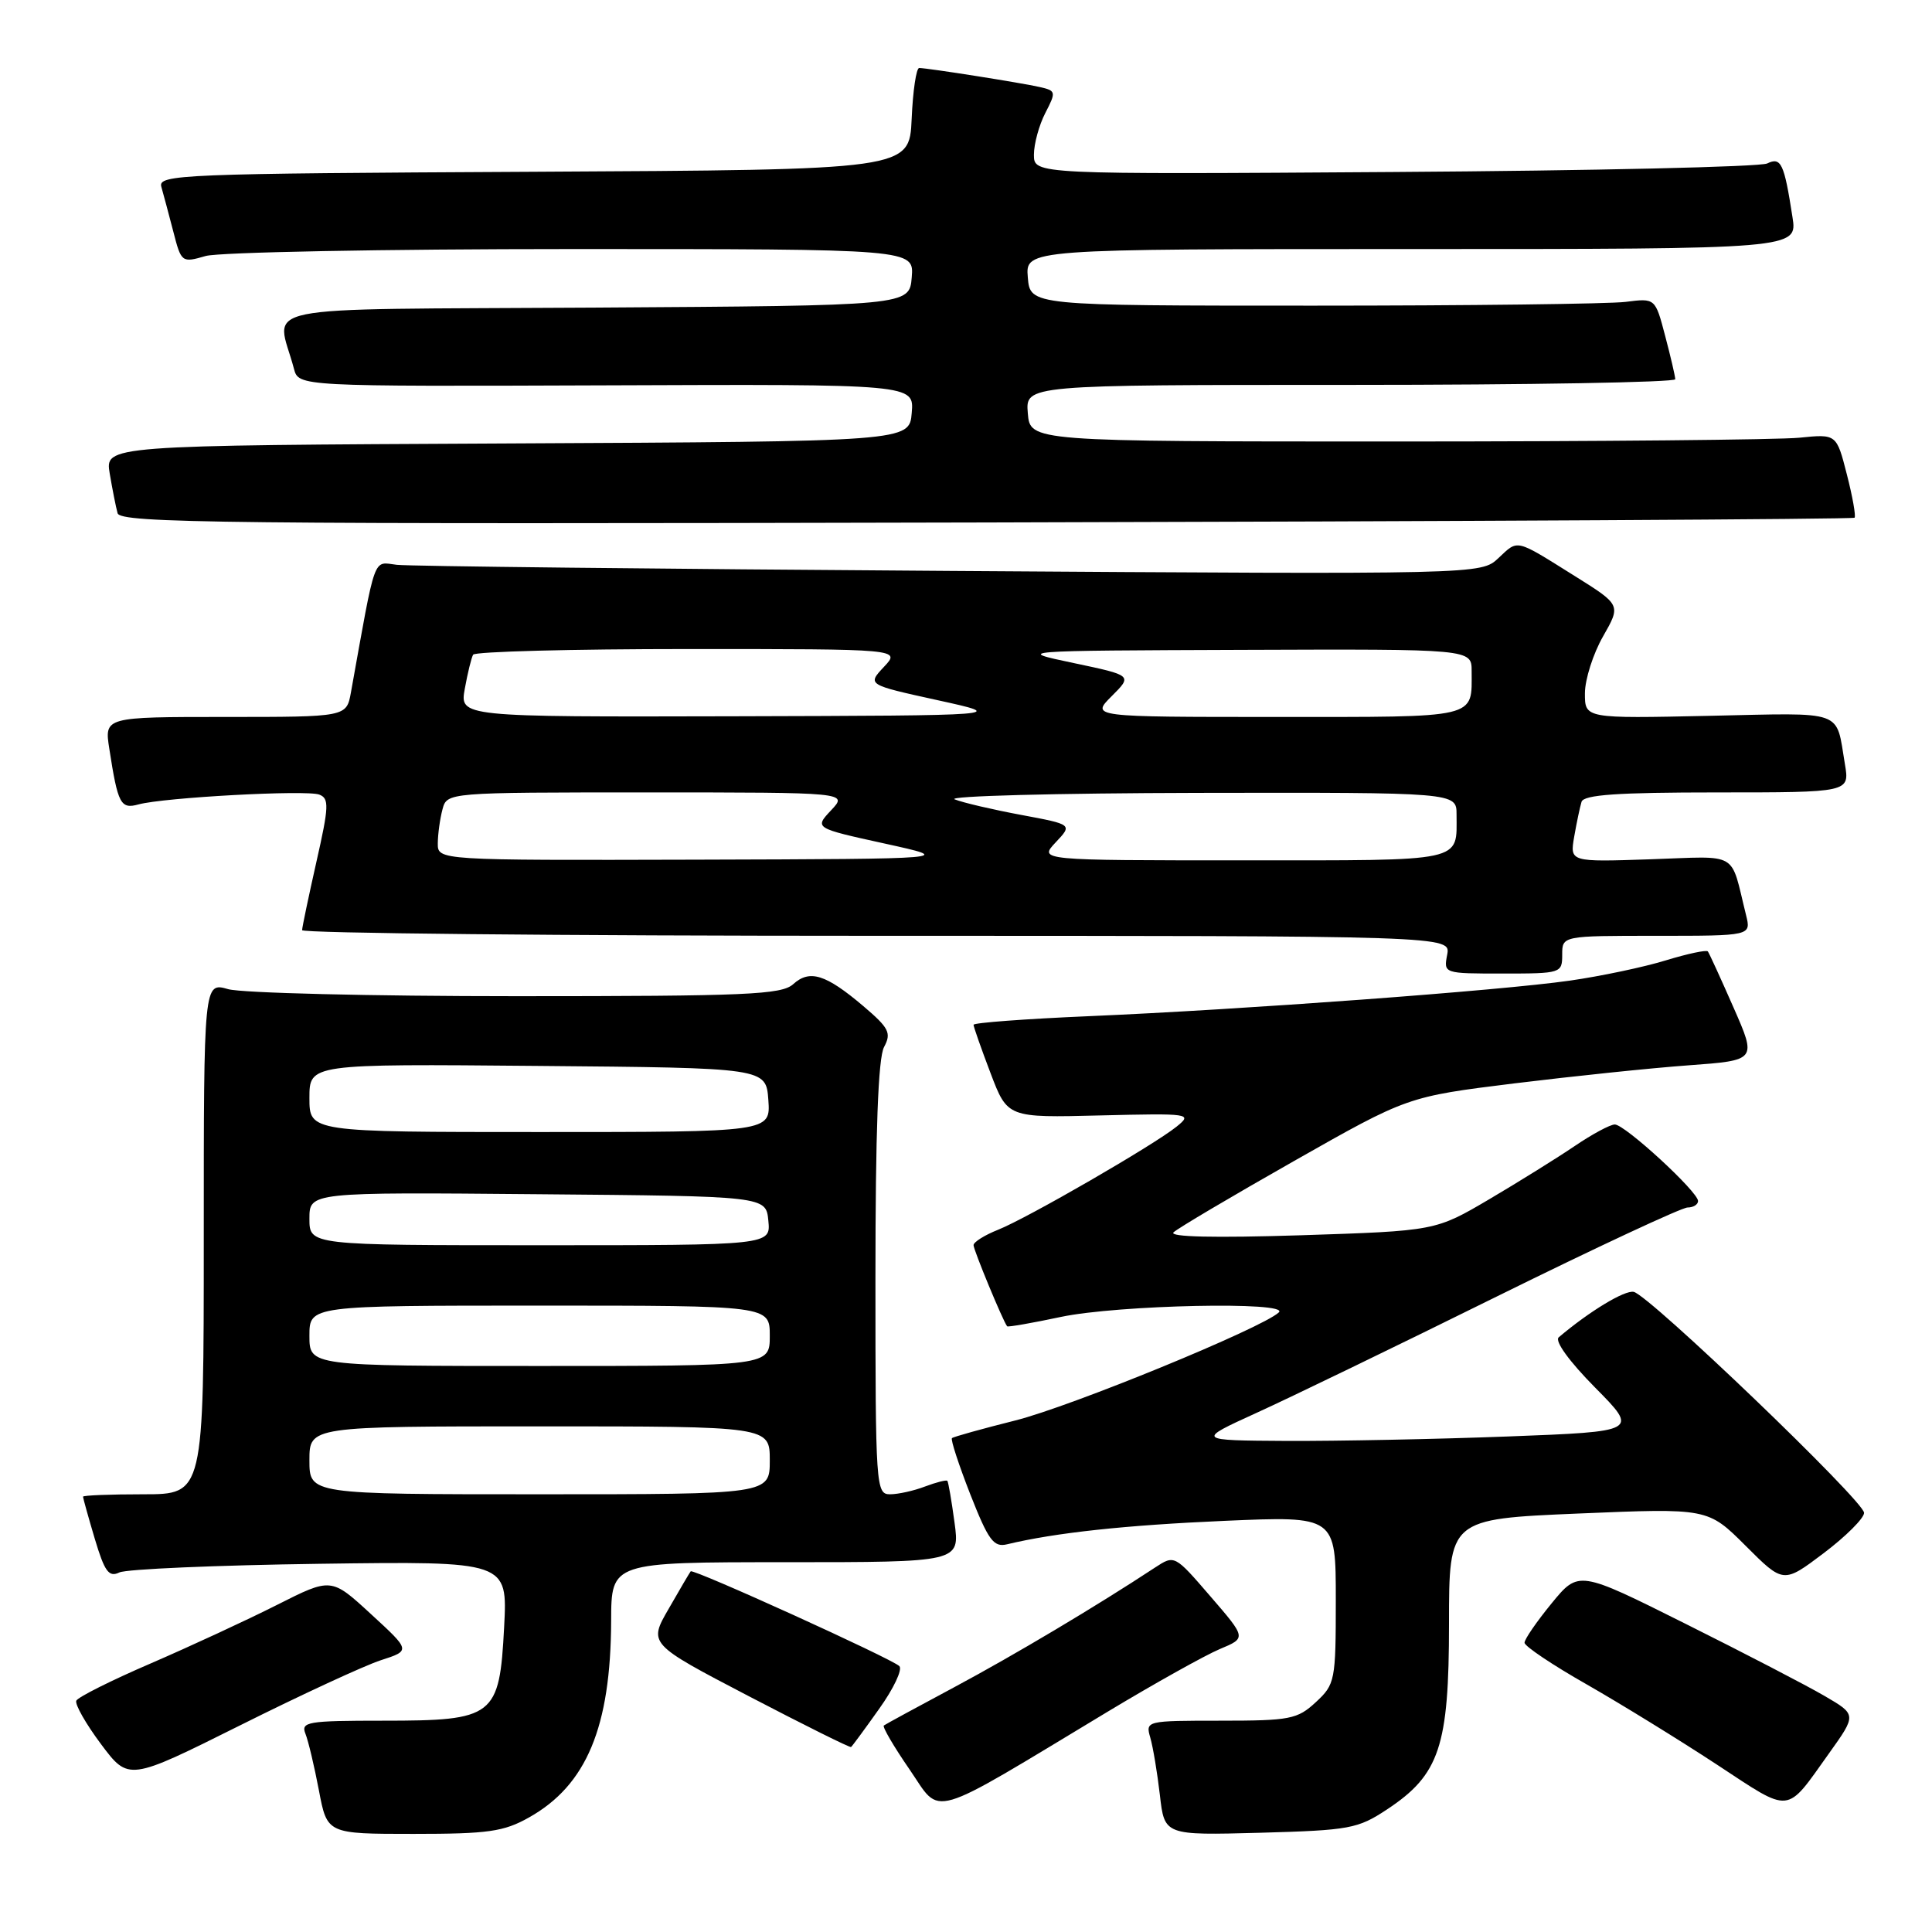 <?xml version="1.0" encoding="UTF-8" standalone="no"?>
<!DOCTYPE svg PUBLIC "-//W3C//DTD SVG 1.1//EN" "http://www.w3.org/Graphics/SVG/1.1/DTD/svg11.dtd" >
<svg xmlns="http://www.w3.org/2000/svg" xmlns:xlink="http://www.w3.org/1999/xlink" version="1.1" viewBox="0 0 256 256">
 <g >
 <path fill="currentColor"
d=" M 70.10 240.82 C 77.72 236.54 80.93 228.85 80.98 214.75 C 81.00 207.00 81.00 207.00 104.09 207.00 C 127.19 207.00 127.19 207.00 126.48 201.75 C 126.09 198.86 125.66 196.37 125.53 196.22 C 125.39 196.07 124.06 196.41 122.57 196.97 C 121.09 197.54 119.00 198.00 117.93 198.00 C 116.07 198.00 116.00 197.01 116.00 169.43 C 116.00 149.97 116.36 140.19 117.14 138.74 C 118.14 136.87 117.81 136.22 114.39 133.31 C 109.41 129.09 107.29 128.43 105.10 130.41 C 103.56 131.80 98.94 132.00 68.41 132.00 C 49.20 132.00 32.03 131.58 30.24 131.07 C 27.00 130.14 27.00 130.14 27.00 164.07 C 27.00 198.00 27.00 198.00 19.00 198.00 C 14.60 198.00 11.00 198.14 11.00 198.32 C 11.00 198.49 11.70 201.01 12.56 203.90 C 13.86 208.25 14.42 209.03 15.81 208.36 C 16.74 207.91 28.70 207.40 42.38 207.21 C 67.26 206.87 67.26 206.87 66.80 215.59 C 66.18 227.49 65.52 228.00 50.78 228.00 C 40.71 228.00 39.84 228.15 40.48 229.75 C 40.86 230.71 41.66 234.09 42.26 237.25 C 43.35 243.00 43.35 243.00 54.79 243.00 C 64.68 243.00 66.75 242.71 70.10 240.82 Z  M 183.80 239.75 C 190.75 235.15 192.00 231.40 192.00 215.18 C 192.00 201.28 192.00 201.28 209.15 200.55 C 226.30 199.83 226.30 199.83 231.31 204.83 C 236.31 209.83 236.31 209.83 241.65 205.80 C 244.59 203.58 247.00 201.17 247.00 200.46 C 247.00 198.91 218.57 171.65 216.48 171.18 C 215.29 170.92 210.61 173.75 206.54 177.20 C 205.97 177.69 207.94 180.40 211.35 183.85 C 217.12 189.68 217.12 189.68 199.81 190.34 C 190.29 190.70 177.10 190.96 170.50 190.93 C 158.50 190.86 158.50 190.86 166.50 187.21 C 170.90 185.21 185.24 178.27 198.36 171.78 C 211.48 165.30 222.85 160.00 223.61 160.00 C 224.37 160.00 225.00 159.61 225.00 159.14 C 225.00 157.91 215.31 149.00 213.97 149.00 C 213.36 149.00 210.98 150.28 208.68 151.84 C 206.38 153.40 201.29 156.57 197.36 158.89 C 190.21 163.10 190.21 163.10 172.36 163.68 C 160.93 164.04 154.86 163.91 155.50 163.29 C 156.05 162.76 163.25 158.50 171.50 153.82 C 186.50 145.31 186.50 145.31 200.61 143.56 C 208.37 142.61 218.78 141.52 223.75 141.16 C 232.78 140.50 232.78 140.50 229.70 133.50 C 228.01 129.65 226.48 126.31 226.30 126.07 C 226.12 125.84 223.62 126.37 220.74 127.25 C 217.86 128.14 212.12 129.35 208.00 129.94 C 198.77 131.26 164.79 133.77 144.25 134.65 C 135.86 135.01 129.00 135.52 129.00 135.79 C 129.00 136.05 130.01 138.93 131.25 142.19 C 133.50 148.11 133.50 148.11 145.80 147.80 C 157.72 147.51 158.04 147.56 155.91 149.28 C 152.85 151.75 136.18 161.38 132.25 162.95 C 130.46 163.66 129.00 164.58 129.00 164.99 C 129.00 165.63 132.90 175.05 133.45 175.74 C 133.55 175.87 136.76 175.31 140.57 174.50 C 148.14 172.90 171.02 172.42 169.45 173.90 C 167.24 175.98 141.91 186.37 134.53 188.22 C 130.11 189.33 126.34 190.38 126.14 190.56 C 125.94 190.74 127.04 194.09 128.57 198.01 C 130.97 204.11 131.66 205.05 133.43 204.63 C 139.83 203.09 149.15 202.09 162.25 201.52 C 177.00 200.88 177.00 200.88 177.00 211.99 C 177.00 222.71 176.91 223.18 174.35 225.55 C 171.91 227.81 170.93 228.00 161.74 228.00 C 151.87 228.00 151.77 228.02 152.42 230.25 C 152.78 231.49 153.35 234.91 153.69 237.85 C 154.30 243.19 154.30 243.19 166.97 242.85 C 178.84 242.52 179.92 242.32 183.80 239.75 Z  M 146.82 226.78 C 153.05 223.03 159.72 219.31 161.65 218.50 C 165.15 217.04 165.15 217.04 160.39 211.53 C 155.64 206.02 155.63 206.02 153.06 207.70 C 145.37 212.77 134.36 219.33 126.45 223.56 C 121.53 226.19 117.32 228.48 117.11 228.64 C 116.90 228.81 118.43 231.43 120.52 234.46 C 124.83 240.73 122.59 241.38 146.82 226.78 Z  M 242.34 232.35 C 246.02 227.20 246.02 227.20 241.76 224.72 C 239.42 223.35 231.13 219.05 223.34 215.16 C 209.18 208.08 209.18 208.08 205.59 212.46 C 203.62 214.87 202.00 217.21 202.01 217.67 C 202.01 218.13 205.72 220.62 210.26 223.20 C 214.79 225.79 222.55 230.57 227.50 233.82 C 237.47 240.37 236.55 240.46 242.34 232.35 Z  M 50.46 219.99 C 54.42 218.71 54.42 218.71 49.15 213.87 C 43.89 209.03 43.89 209.03 36.70 212.66 C 32.74 214.66 25.22 218.14 20.00 220.40 C 14.77 222.65 10.32 224.88 10.11 225.35 C 9.90 225.82 11.37 228.41 13.38 231.10 C 17.04 235.99 17.04 235.99 31.77 228.64 C 39.87 224.59 48.28 220.70 50.46 219.99 Z  M 116.50 226.42 C 118.41 223.75 119.61 221.21 119.17 220.77 C 118.19 219.79 91.83 207.82 91.52 208.21 C 91.39 208.37 90.08 210.59 88.61 213.16 C 85.92 217.81 85.92 217.81 99.21 224.75 C 106.52 228.56 112.62 231.60 112.77 231.49 C 112.92 231.38 114.60 229.10 116.50 226.42 Z  M 207.00 126.50 C 207.00 124.00 207.00 124.00 219.52 124.00 C 232.04 124.00 232.04 124.00 231.36 121.25 C 229.22 112.65 230.62 113.46 218.68 113.86 C 208.01 114.22 208.01 114.22 208.59 110.86 C 208.91 109.01 209.35 106.94 209.56 106.25 C 209.84 105.31 214.32 105.00 227.51 105.00 C 245.09 105.00 245.09 105.00 244.46 101.25 C 243.22 93.94 244.69 94.46 226.51 94.85 C 210.00 95.21 210.00 95.21 210.01 91.85 C 210.02 90.01 211.10 86.62 212.41 84.33 C 214.79 80.16 214.79 80.16 208.67 76.33 C 200.69 71.34 201.21 71.46 198.55 73.95 C 196.24 76.12 196.24 76.12 125.87 75.65 C 87.17 75.39 54.18 75.03 52.57 74.84 C 49.37 74.47 49.85 73.12 46.50 91.75 C 45.91 95.00 45.91 95.00 29.87 95.00 C 13.82 95.00 13.82 95.00 14.49 99.25 C 15.62 106.55 15.98 107.24 18.35 106.59 C 21.70 105.67 40.62 104.64 42.31 105.29 C 43.63 105.80 43.59 106.86 41.93 114.18 C 40.90 118.76 40.04 122.84 40.03 123.25 C 40.01 123.66 74.25 124.00 116.12 124.00 C 192.23 124.00 192.23 124.00 191.76 126.50 C 191.28 129.00 191.29 129.00 199.14 129.00 C 206.86 129.00 207.00 128.95 207.00 126.50 Z  M 245.74 68.60 C 245.93 68.40 245.48 65.82 244.72 62.87 C 243.35 57.50 243.35 57.50 238.42 58.00 C 235.72 58.27 211.68 58.50 185.00 58.50 C 136.50 58.50 136.50 58.50 136.19 54.75 C 135.88 51.00 135.88 51.00 178.94 51.00 C 202.62 51.00 221.99 50.66 221.98 50.25 C 221.97 49.84 221.37 47.25 220.64 44.50 C 219.33 39.50 219.33 39.50 215.41 40.00 C 213.26 40.27 194.62 40.50 174.00 40.50 C 136.50 40.50 136.50 40.50 136.19 36.75 C 135.88 33.00 135.88 33.00 187.03 33.00 C 238.18 33.00 238.18 33.00 237.51 28.75 C 236.41 21.63 236.00 20.77 234.16 21.66 C 233.25 22.11 211.01 22.62 184.75 22.79 C 137.00 23.11 137.00 23.11 137.00 20.50 C 137.00 19.07 137.68 16.58 138.51 14.97 C 139.96 12.17 139.93 12.02 137.76 11.53 C 135.31 10.97 122.94 9.02 121.80 9.01 C 121.41 9.00 120.96 12.04 120.80 15.75 C 120.50 22.50 120.50 22.50 70.69 22.76 C 23.89 23.00 20.90 23.12 21.38 24.76 C 21.65 25.72 22.37 28.38 22.96 30.67 C 24.02 34.79 24.08 34.84 27.26 33.92 C 29.04 33.42 50.88 33.00 75.80 33.00 C 121.12 33.00 121.12 33.00 120.81 36.75 C 120.50 40.50 120.50 40.50 78.73 40.76 C 32.19 41.05 36.65 40.14 38.95 48.86 C 39.57 51.21 39.57 51.21 80.35 51.06 C 121.13 50.90 121.13 50.90 120.81 54.70 C 120.50 58.50 120.50 58.50 67.21 58.76 C 13.91 59.02 13.91 59.02 14.54 62.76 C 14.89 64.82 15.35 67.17 15.58 68.00 C 15.93 69.32 29.41 69.47 130.68 69.23 C 193.76 69.08 245.54 68.80 245.74 68.60 Z  M 41.00 193.50 C 41.00 189.00 41.00 189.00 71.50 189.00 C 102.00 189.00 102.00 189.00 102.00 193.50 C 102.00 198.00 102.00 198.00 71.50 198.00 C 41.00 198.00 41.00 198.00 41.00 193.50 Z  M 41.00 177.00 C 41.00 173.00 41.00 173.00 71.50 173.00 C 102.00 173.00 102.00 173.00 102.00 177.00 C 102.00 181.00 102.00 181.00 71.50 181.00 C 41.00 181.00 41.00 181.00 41.00 177.00 Z  M 41.00 161.49 C 41.00 157.97 41.00 157.97 71.25 158.24 C 101.50 158.50 101.50 158.50 101.81 161.75 C 102.13 165.00 102.13 165.00 71.56 165.00 C 41.00 165.00 41.00 165.00 41.00 161.49 Z  M 41.00 145.49 C 41.00 140.97 41.00 140.97 71.25 141.24 C 101.50 141.50 101.50 141.50 101.81 145.75 C 102.11 150.00 102.11 150.00 71.56 150.00 C 41.00 150.00 41.00 150.00 41.00 145.49 Z  M 58.01 111.75 C 58.02 110.51 58.30 108.49 58.63 107.25 C 59.23 105.00 59.23 105.00 85.79 105.00 C 112.35 105.00 112.35 105.00 110.13 107.36 C 107.91 109.73 107.91 109.73 117.20 111.77 C 126.50 113.81 126.50 113.81 92.25 113.91 C 58.00 114.00 58.00 114.00 58.01 111.75 Z  M 139.88 111.62 C 142.12 109.25 142.12 109.25 135.31 107.98 C 131.56 107.28 127.60 106.36 126.50 105.92 C 125.40 105.48 139.91 105.10 158.75 105.06 C 193.00 105.00 193.00 105.00 193.00 107.92 C 193.00 114.30 194.40 114.00 164.72 114.00 C 137.65 114.00 137.65 114.00 139.88 111.62 Z  M 61.59 91.25 C 61.96 89.19 62.46 87.16 62.69 86.75 C 62.93 86.34 75.77 86.00 91.23 86.00 C 119.35 86.00 119.35 86.00 117.13 88.36 C 114.91 90.73 114.91 90.73 124.20 92.77 C 133.50 94.81 133.50 94.81 97.20 94.91 C 60.91 95.00 60.91 95.00 61.59 91.25 Z  M 147.30 92.25 C 150.06 89.50 150.06 89.50 142.28 87.86 C 134.50 86.22 134.50 86.22 164.75 86.11 C 195.00 86.00 195.00 86.00 195.00 88.92 C 195.00 95.27 196.15 95.00 169.17 95.00 C 144.55 95.00 144.55 95.00 147.30 92.25 Z "/>
</g>
</svg>